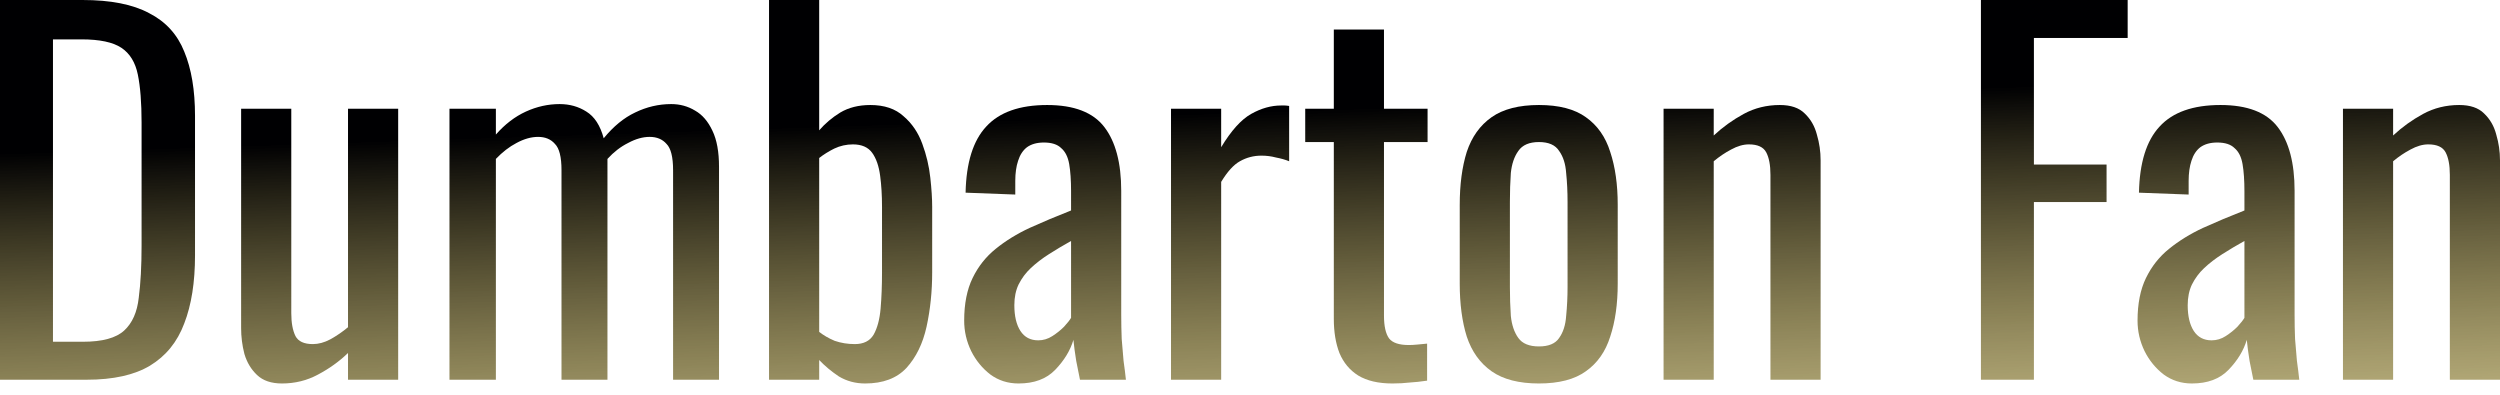 <svg width="171" height="27" viewBox="0 0 171 27" fill="none" xmlns="http://www.w3.org/2000/svg">
<path d="M0 25.973V0H5.644C7.567 0 9.085 0.299 10.197 0.898C11.33 1.475 12.131 2.351 12.602 3.527C13.093 4.703 13.339 6.167 13.339 7.92V17.476C13.339 19.314 13.093 20.864 12.602 22.125C12.131 23.386 11.351 24.348 10.261 25.011C9.192 25.652 7.749 25.973 5.932 25.973H0ZM3.623 23.376H5.676C7.001 23.376 7.942 23.119 8.497 22.606C9.053 22.093 9.384 21.345 9.491 20.362C9.62 19.378 9.684 18.192 9.684 16.802V8.369C9.684 7.022 9.598 5.932 9.427 5.098C9.256 4.265 8.882 3.655 8.305 3.271C7.728 2.886 6.819 2.693 5.579 2.693H3.623V23.376Z" fill="url(#paint0_linear_291_3213)"/>
<path d="M19.282 26.23C18.556 26.23 17.989 26.037 17.583 25.652C17.177 25.268 16.888 24.787 16.717 24.209C16.567 23.632 16.493 23.044 16.493 22.446V7.439H19.924V21.42C19.924 22.082 20.02 22.606 20.212 22.991C20.405 23.354 20.8 23.536 21.399 23.536C21.784 23.536 22.179 23.429 22.585 23.215C23.013 22.98 23.419 22.702 23.804 22.382V7.439H27.235V25.973H23.804V24.145C23.205 24.723 22.521 25.214 21.751 25.62C21.003 26.026 20.18 26.23 19.282 26.23Z" fill="url(#paint1_linear_291_3213)"/>
<path d="M30.744 25.973V7.439H33.918V9.203C34.538 8.497 35.222 7.974 35.97 7.632C36.718 7.29 37.488 7.119 38.279 7.119C38.963 7.119 39.572 7.29 40.107 7.632C40.663 7.974 41.058 8.583 41.293 9.459C41.956 8.647 42.672 8.059 43.441 7.696C44.232 7.311 45.055 7.119 45.91 7.119C46.509 7.119 47.054 7.268 47.546 7.567C48.038 7.845 48.433 8.305 48.732 8.946C49.032 9.566 49.181 10.389 49.181 11.415V25.973H46.039V11.64C46.039 10.742 45.889 10.143 45.59 9.844C45.312 9.523 44.927 9.363 44.435 9.363C43.965 9.363 43.474 9.502 42.961 9.78C42.447 10.037 41.977 10.4 41.55 10.87C41.55 10.956 41.55 11.041 41.55 11.127C41.55 11.212 41.55 11.308 41.55 11.415V25.973H38.407V11.64C38.407 10.742 38.258 10.143 37.958 9.844C37.68 9.523 37.296 9.363 36.804 9.363C36.334 9.363 35.842 9.502 35.329 9.78C34.837 10.037 34.367 10.4 33.918 10.87V25.973H30.744Z" fill="url(#paint2_linear_291_3213)"/>
<path d="M59.176 26.23C58.513 26.23 57.914 26.069 57.38 25.749C56.867 25.407 56.418 25.032 56.033 24.626V25.973H52.602V0H56.033V8.914C56.439 8.444 56.92 8.038 57.476 7.696C58.053 7.354 58.737 7.183 59.528 7.183C60.49 7.183 61.249 7.439 61.805 7.952C62.382 8.444 62.81 9.075 63.088 9.844C63.365 10.592 63.547 11.362 63.633 12.153C63.718 12.922 63.761 13.585 63.761 14.141V18.63C63.761 19.934 63.633 21.174 63.376 22.35C63.12 23.504 62.66 24.445 61.997 25.171C61.335 25.877 60.394 26.23 59.176 26.23ZM58.47 23.536C59.069 23.536 59.496 23.322 59.753 22.895C60.009 22.446 60.17 21.847 60.234 21.099C60.298 20.351 60.33 19.528 60.33 18.63V14.141C60.33 13.371 60.287 12.666 60.202 12.025C60.116 11.362 59.934 10.838 59.657 10.453C59.379 10.069 58.941 9.876 58.342 9.876C57.893 9.876 57.465 9.972 57.059 10.165C56.675 10.357 56.333 10.571 56.033 10.806V22.702C56.333 22.938 56.685 23.141 57.091 23.312C57.519 23.461 57.978 23.536 58.47 23.536Z" fill="url(#paint3_linear_291_3213)"/>
<path d="M69.669 26.23C68.943 26.23 68.301 26.026 67.746 25.62C67.19 25.193 66.752 24.658 66.431 24.017C66.11 23.354 65.95 22.66 65.95 21.933C65.95 20.778 66.142 19.806 66.527 19.015C66.912 18.224 67.436 17.561 68.098 17.027C68.782 16.471 69.563 15.99 70.439 15.584C71.337 15.178 72.278 14.782 73.261 14.397V13.083C73.261 12.335 73.218 11.715 73.133 11.223C73.047 10.731 72.865 10.368 72.588 10.133C72.331 9.876 71.936 9.748 71.401 9.748C70.931 9.748 70.546 9.855 70.247 10.069C69.969 10.282 69.766 10.592 69.638 10.998C69.509 11.383 69.445 11.843 69.445 12.377V13.307L66.046 13.179C66.089 11.127 66.559 9.62 67.457 8.658C68.355 7.674 69.744 7.183 71.626 7.183C73.464 7.183 74.768 7.685 75.537 8.69C76.307 9.694 76.692 11.148 76.692 13.051V21.516C76.692 22.093 76.703 22.649 76.724 23.183C76.767 23.718 76.809 24.22 76.852 24.69C76.916 25.139 76.97 25.567 77.013 25.973H73.87C73.806 25.631 73.721 25.203 73.614 24.69C73.528 24.156 73.464 23.675 73.421 23.247C73.207 23.974 72.791 24.658 72.171 25.3C71.572 25.92 70.738 26.23 69.669 26.23ZM71.016 23.279C71.358 23.279 71.679 23.183 71.978 22.991C72.278 22.799 72.545 22.585 72.78 22.35C73.015 22.093 73.175 21.89 73.261 21.74V16.482C72.727 16.781 72.224 17.08 71.754 17.38C71.284 17.679 70.867 17.999 70.503 18.341C70.161 18.662 69.883 19.036 69.669 19.464C69.477 19.87 69.381 20.34 69.381 20.875C69.381 21.623 69.52 22.211 69.798 22.638C70.076 23.066 70.482 23.279 71.016 23.279Z" fill="url(#paint4_linear_291_3213)"/>
<path d="M80.097 25.973V7.439H83.528V10.069C84.212 8.936 84.896 8.177 85.58 7.792C86.264 7.407 86.948 7.215 87.632 7.215C87.718 7.215 87.792 7.215 87.856 7.215C87.942 7.215 88.049 7.225 88.177 7.247V11.03C87.921 10.924 87.621 10.838 87.279 10.774C86.959 10.688 86.627 10.646 86.285 10.646C85.751 10.646 85.259 10.774 84.81 11.03C84.383 11.266 83.955 11.736 83.528 12.441V25.973H80.097Z" fill="url(#paint5_linear_291_3213)"/>
<path d="M95.241 26.23C94.279 26.23 93.499 26.048 92.9 25.684C92.323 25.321 91.895 24.808 91.617 24.145C91.361 23.483 91.233 22.702 91.233 21.805V9.716H89.277V7.439H91.233V2.02H94.664V7.439H97.646V9.716H94.664V21.58C94.664 22.307 94.781 22.831 95.016 23.151C95.251 23.451 95.7 23.6 96.363 23.6C96.534 23.6 96.727 23.59 96.94 23.568C97.175 23.547 97.4 23.525 97.614 23.504V26.037C97.186 26.101 96.791 26.144 96.427 26.165C96.064 26.208 95.668 26.23 95.241 26.23Z" fill="url(#paint6_linear_291_3213)"/>
<path d="M105.265 26.23C103.897 26.23 102.817 25.952 102.026 25.396C101.235 24.84 100.669 24.049 100.327 23.023C100.006 21.997 99.846 20.789 99.846 19.4V14.013C99.846 12.623 100.006 11.415 100.327 10.389C100.669 9.363 101.235 8.572 102.026 8.016C102.817 7.461 103.897 7.183 105.265 7.183C106.633 7.183 107.702 7.461 108.472 8.016C109.262 8.572 109.818 9.363 110.139 10.389C110.481 11.415 110.652 12.623 110.652 14.013V19.4C110.652 20.789 110.481 21.997 110.139 23.023C109.818 24.049 109.262 24.84 108.472 25.396C107.702 25.952 106.633 26.23 105.265 26.23ZM105.265 23.696C105.928 23.696 106.387 23.504 106.644 23.119C106.922 22.734 107.082 22.232 107.125 21.612C107.189 20.971 107.221 20.308 107.221 19.624V13.82C107.221 13.115 107.189 12.452 107.125 11.832C107.082 11.212 106.922 10.71 106.644 10.325C106.387 9.919 105.928 9.716 105.265 9.716C104.602 9.716 104.132 9.919 103.854 10.325C103.576 10.71 103.405 11.212 103.341 11.832C103.298 12.452 103.277 13.115 103.277 13.82V19.624C103.277 20.308 103.298 20.971 103.341 21.612C103.405 22.232 103.576 22.734 103.854 23.119C104.132 23.504 104.602 23.696 105.265 23.696Z" fill="url(#paint7_linear_291_3213)"/>
<path d="M113.788 25.973V7.439H117.219V9.267C117.839 8.69 118.523 8.198 119.271 7.792C120.02 7.386 120.843 7.183 121.74 7.183C122.489 7.183 123.055 7.375 123.44 7.76C123.846 8.145 124.124 8.626 124.274 9.203C124.445 9.78 124.53 10.368 124.53 10.966V25.973H121.099V11.96C121.099 11.298 121.003 10.785 120.81 10.421C120.618 10.058 120.223 9.876 119.624 9.876C119.239 9.876 118.833 9.994 118.406 10.229C117.999 10.443 117.604 10.71 117.219 11.03V25.973H113.788Z" fill="url(#paint8_linear_291_3213)"/>
<path d="M135.495 25.973V0H145.532V2.597H139.119V11.255H144.089V13.82H139.119V25.973H135.495Z" fill="url(#paint9_linear_291_3213)"/>
<path d="M149.927 26.23C149.2 26.23 148.559 26.026 148.003 25.62C147.447 25.193 147.009 24.658 146.689 24.017C146.368 23.354 146.208 22.66 146.208 21.933C146.208 20.778 146.4 19.806 146.785 19.015C147.17 18.224 147.693 17.561 148.356 17.027C149.04 16.471 149.82 15.99 150.697 15.584C151.595 15.178 152.535 14.782 153.519 14.397V13.083C153.519 12.335 153.476 11.715 153.39 11.223C153.305 10.731 153.123 10.368 152.845 10.133C152.589 9.876 152.193 9.748 151.659 9.748C151.188 9.748 150.804 9.855 150.504 10.069C150.226 10.282 150.023 10.592 149.895 10.998C149.767 11.383 149.703 11.843 149.703 12.377V13.307L146.304 13.179C146.347 11.127 146.817 9.62 147.715 8.658C148.613 7.674 150.002 7.183 151.883 7.183C153.722 7.183 155.026 7.685 155.795 8.69C156.565 9.694 156.95 11.148 156.95 13.051V21.516C156.95 22.093 156.96 22.649 156.982 23.183C157.024 23.718 157.067 24.22 157.11 24.69C157.174 25.139 157.227 25.567 157.27 25.973H154.128C154.064 25.631 153.978 25.203 153.871 24.69C153.786 24.156 153.722 23.675 153.679 23.247C153.465 23.974 153.048 24.658 152.428 25.3C151.83 25.92 150.996 26.23 149.927 26.23ZM151.274 23.279C151.616 23.279 151.937 23.183 152.236 22.991C152.535 22.799 152.802 22.585 153.038 22.35C153.273 22.093 153.433 21.89 153.519 21.74V16.482C152.984 16.781 152.482 17.08 152.011 17.38C151.541 17.679 151.124 17.999 150.761 18.341C150.419 18.662 150.141 19.036 149.927 19.464C149.735 19.87 149.639 20.34 149.639 20.875C149.639 21.623 149.778 22.211 150.055 22.638C150.333 23.066 150.74 23.279 151.274 23.279Z" fill="url(#paint10_linear_291_3213)"/>
<path d="M160.258 25.973V7.439H163.689V9.267C164.309 8.69 164.993 8.198 165.741 7.792C166.489 7.386 167.312 7.183 168.21 7.183C168.958 7.183 169.525 7.375 169.91 7.76C170.316 8.145 170.594 8.626 170.743 9.203C170.914 9.78 171 10.368 171 10.966V25.973H167.569V11.96C167.569 11.298 167.473 10.785 167.28 10.421C167.088 10.058 166.693 9.876 166.094 9.876C165.709 9.876 165.303 9.994 164.875 10.229C164.469 10.443 164.074 10.71 163.689 11.03V25.973H160.258Z" fill="url(#paint11_linear_291_3213)"/>
<defs>
<linearGradient id="paint0_linear_291_3213" x1="-28.956" y1="-3.957" x2="-26.976" y2="55.626" gradientUnits="userSpaceOnUse">
<stop offset="0.258" stop-color="#000002"/>
<stop offset="1" stop-color="#F2CE17" stop-opacity="0.1"/>
</linearGradient>
<linearGradient id="paint1_linear_291_3213" x1="-28.956" y1="-3.957" x2="-26.976" y2="55.626" gradientUnits="userSpaceOnUse">
<stop offset="0.258" stop-color="#000002"/>
<stop offset="1" stop-color="#F2CE17" stop-opacity="0.1"/>
</linearGradient>
<linearGradient id="paint2_linear_291_3213" x1="-28.956" y1="-3.957" x2="-26.976" y2="55.626" gradientUnits="userSpaceOnUse">
<stop offset="0.258" stop-color="#000002"/>
<stop offset="1" stop-color="#F2CE17" stop-opacity="0.1"/>
</linearGradient>
<linearGradient id="paint3_linear_291_3213" x1="-28.956" y1="-3.957" x2="-26.976" y2="55.626" gradientUnits="userSpaceOnUse">
<stop offset="0.258" stop-color="#000002"/>
<stop offset="1" stop-color="#F2CE17" stop-opacity="0.1"/>
</linearGradient>
<linearGradient id="paint4_linear_291_3213" x1="-28.956" y1="-3.957" x2="-26.976" y2="55.626" gradientUnits="userSpaceOnUse">
<stop offset="0.258" stop-color="#000002"/>
<stop offset="1" stop-color="#F2CE17" stop-opacity="0.1"/>
</linearGradient>
<linearGradient id="paint5_linear_291_3213" x1="-28.956" y1="-3.957" x2="-26.976" y2="55.626" gradientUnits="userSpaceOnUse">
<stop offset="0.258" stop-color="#000002"/>
<stop offset="1" stop-color="#F2CE17" stop-opacity="0.1"/>
</linearGradient>
<linearGradient id="paint6_linear_291_3213" x1="-28.956" y1="-3.957" x2="-26.976" y2="55.626" gradientUnits="userSpaceOnUse">
<stop offset="0.258" stop-color="#000002"/>
<stop offset="1" stop-color="#F2CE17" stop-opacity="0.1"/>
</linearGradient>
<linearGradient id="paint7_linear_291_3213" x1="-28.956" y1="-3.957" x2="-26.976" y2="55.626" gradientUnits="userSpaceOnUse">
<stop offset="0.258" stop-color="#000002"/>
<stop offset="1" stop-color="#F2CE17" stop-opacity="0.1"/>
</linearGradient>
<linearGradient id="paint8_linear_291_3213" x1="-28.956" y1="-3.957" x2="-26.976" y2="55.626" gradientUnits="userSpaceOnUse">
<stop offset="0.258" stop-color="#000002"/>
<stop offset="1" stop-color="#F2CE17" stop-opacity="0.1"/>
</linearGradient>
<linearGradient id="paint9_linear_291_3213" x1="-28.956" y1="-3.957" x2="-26.976" y2="55.626" gradientUnits="userSpaceOnUse">
<stop offset="0.258" stop-color="#000002"/>
<stop offset="1" stop-color="#F2CE17" stop-opacity="0.1"/>
</linearGradient>
<linearGradient id="paint10_linear_291_3213" x1="-28.956" y1="-3.957" x2="-26.976" y2="55.626" gradientUnits="userSpaceOnUse">
<stop offset="0.258" stop-color="#000002"/>
<stop offset="1" stop-color="#F2CE17" stop-opacity="0.1"/>
</linearGradient>
<linearGradient id="paint11_linear_291_3213" x1="-28.956" y1="-3.957" x2="-26.976" y2="55.626" gradientUnits="userSpaceOnUse">
<stop offset="0.258" stop-color="#000002"/>
<stop offset="1" stop-color="#F2CE17" stop-opacity="0.1"/>
</linearGradient>
</defs>
</svg>
